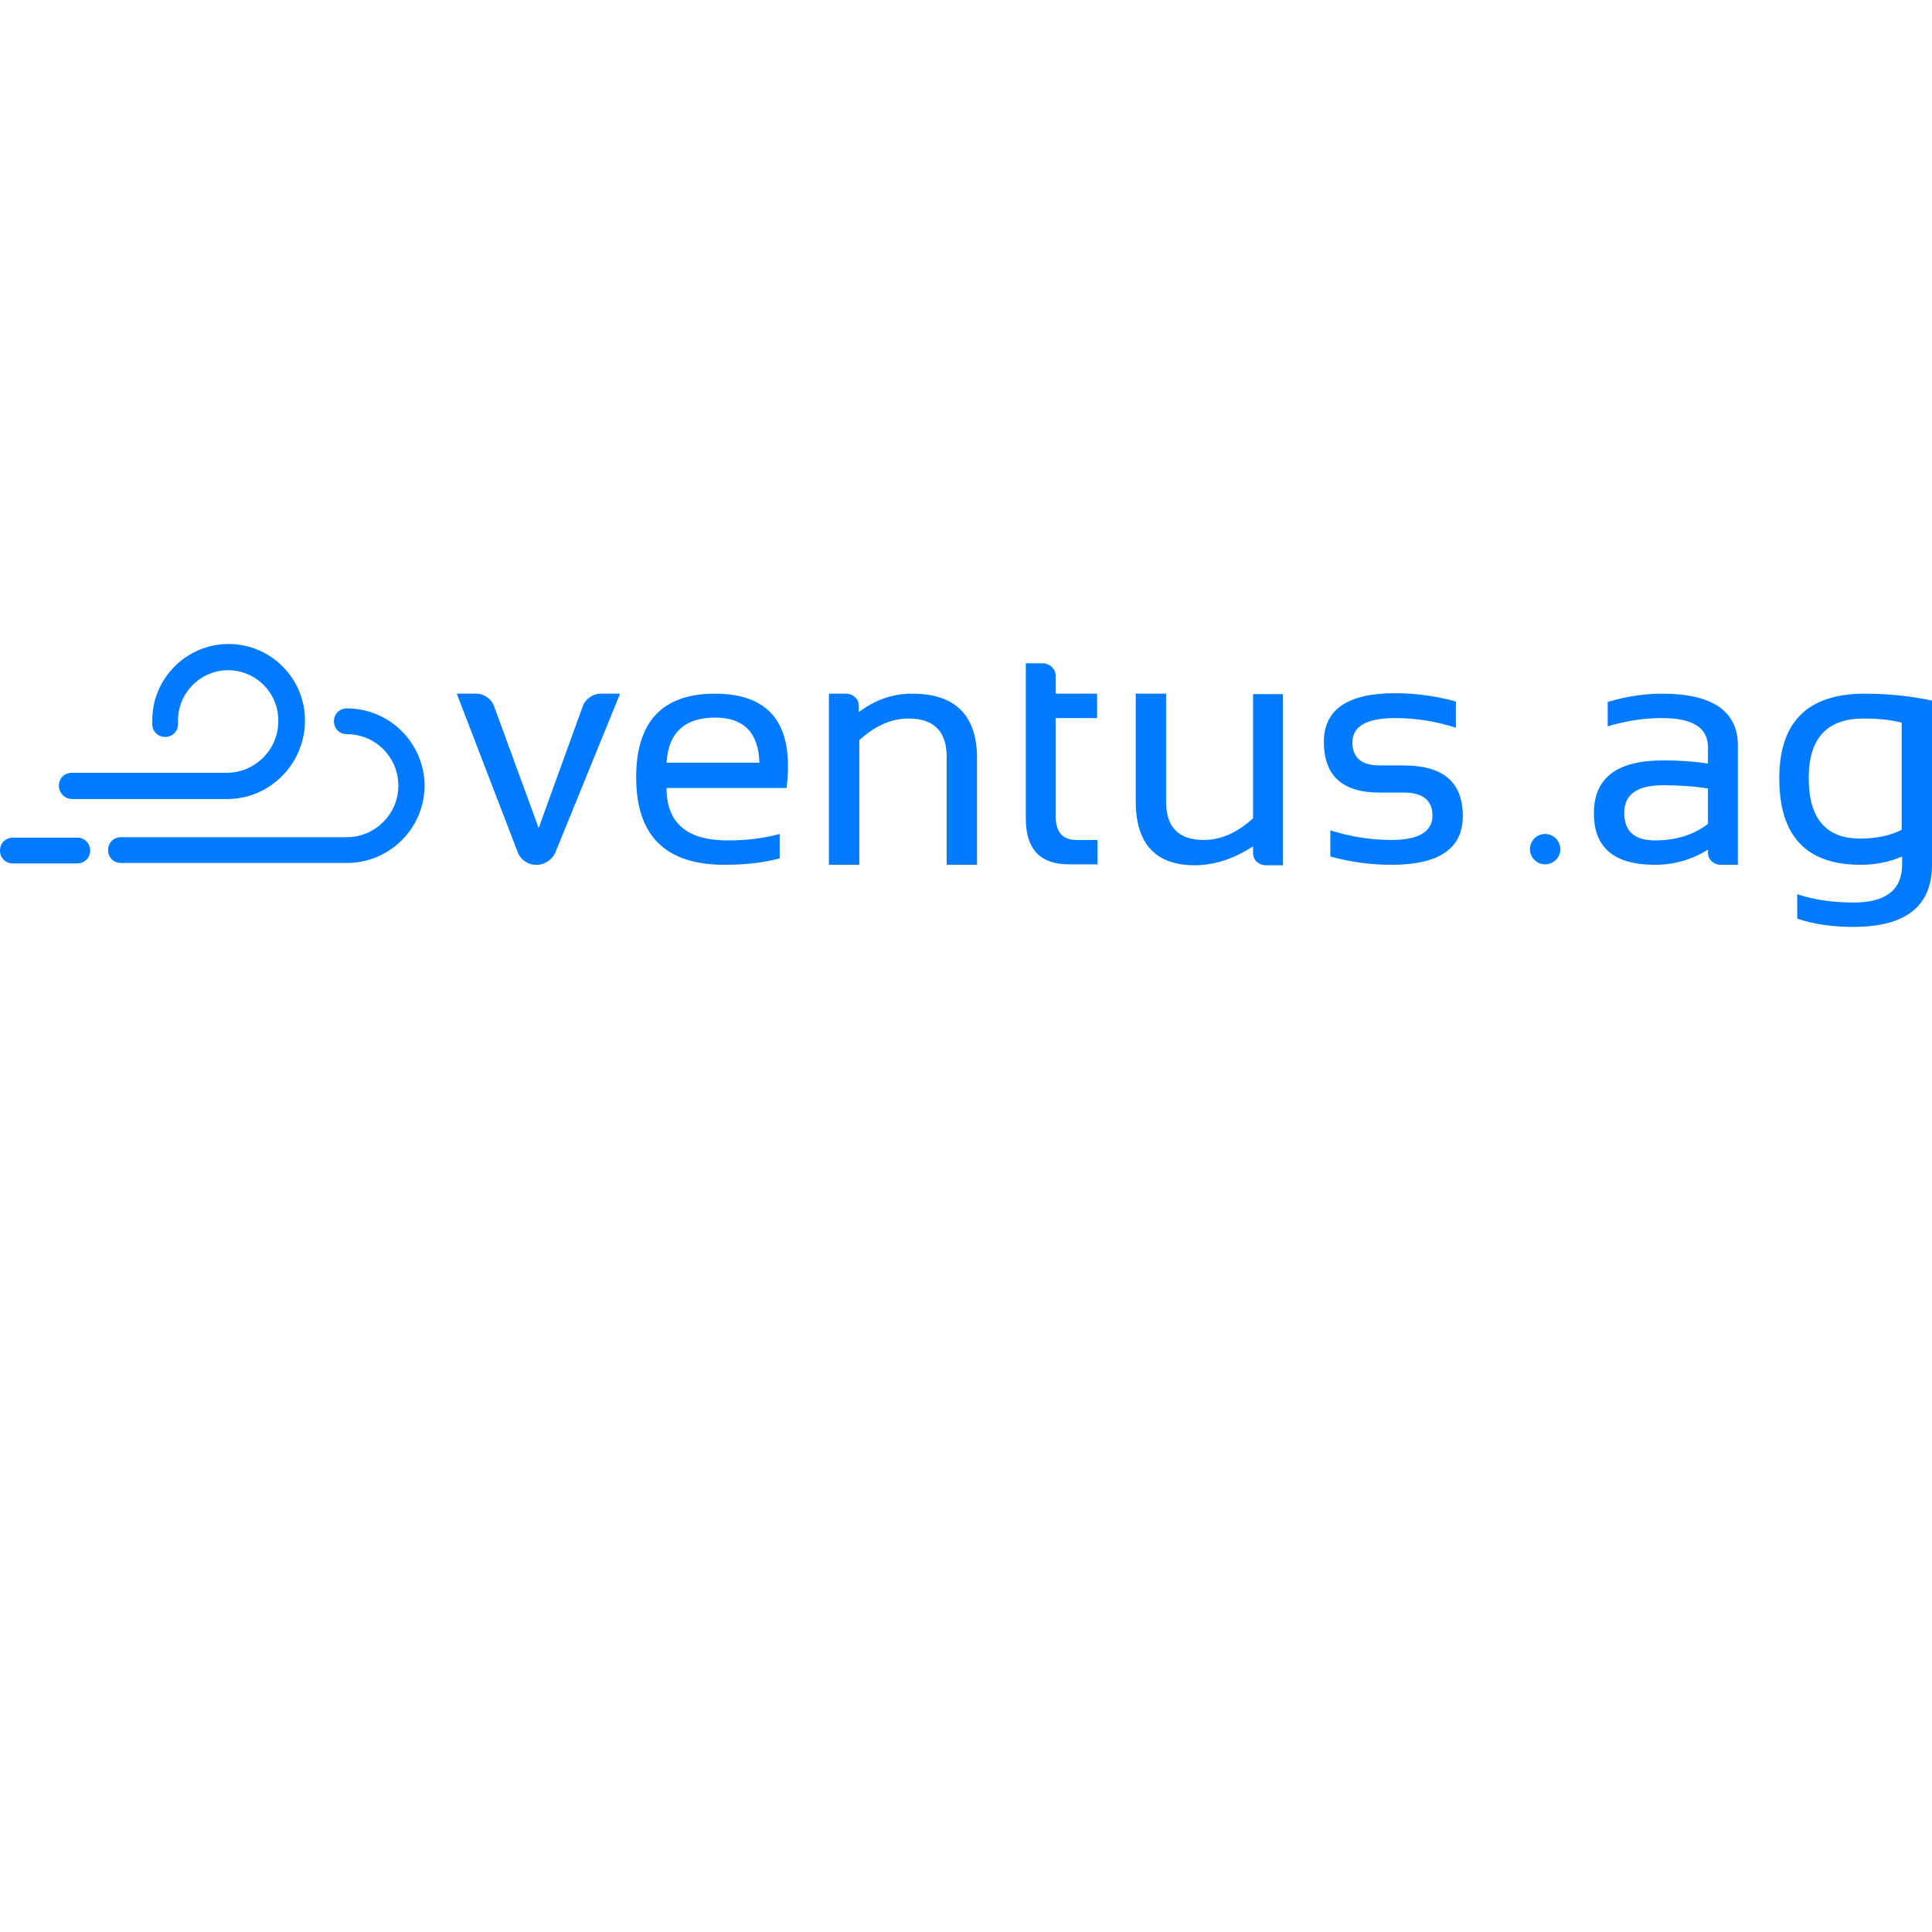 <svg width="100" height="100" viewBox="0 20 420 100" fill="none" xmlns="http://www.w3.org/2000/svg">
<path d="M75.4 14C73.8 14 72.6 15.2 72.6 16.8C72.6 18.4 73.8 19.6 75.4 19.6C81.6 19.6 86.6 24.6 86.6 30.8C86.6 37 81.5 42 75.4 42H26.3C24.7 42 23.5 43.2 23.5 44.8C23.5 46.4 24.7 47.6 26.3 47.6H75.4C84.7 47.6 92.3 40.1 92.3 30.7C92.2 21.5 84.7 14 75.4 14Z" fill="#007BFF"/>
<path d="M16.8 42.1H2.8C1.2 42.1 0 43.3 0 44.9C0 46.5 1.2 47.7 2.8 47.7H16.8C18.4 47.7 19.6 46.5 19.6 44.9C19.6 43.3 18.4 42.1 16.8 42.1Z" fill="#007BFF"/>
<path d="M15.7 33.7H49.4C58.6 33.7 66.2 26.2 66.3 16.8V16.6C66.3 7.5 58.9 0 49.7 0C40.6 0 33.1 7.4 33.1 16.6V17.4C33.1 19 34.3 20.2 35.9 20.2C37.5 20.2 38.7 19 38.7 17.4V16.6C38.7 10.6 43.6 5.7 49.6 5.7C55.6 5.7 60.5 10.6 60.5 16.6V16.8C60.5 23 55.4 28 49.3 28H15.6C14 28 12.8 29.2 12.8 30.8C12.8 32.4 14.1 33.7 15.7 33.7Z" fill="#007BFF"/>
<path d="M361.3 10.8C357.5 10.8 353.5 11.4 349.5 12.6V17.9C353.5 16.7 357.4 16.1 361.3 16.1C368 16.1 371.3 18.2 371.3 22.5V26C368.1 25.5 364.8 25.3 361.6 25.3C351.5 25.3 346.5 29.1 346.5 36.8C346.5 44.3 350.9 48 359.8 48C363.9 48 367.8 46.9 371.3 44.7C371.3 44.9 371.3 45.1 371.3 45.4C371.3 46.9 372.6 48 374.1 48H377.8V28.9V22.3C377.9 14.6 372.3 10.8 361.3 10.8ZM371.3 39.1C368.2 41.5 364.3 42.7 359.8 42.7C355.3 42.7 353.1 40.7 353.1 36.7C353.1 32.7 355.9 30.7 361.6 30.7C364.8 30.7 368.1 30.9 371.3 31.4V39.1Z" fill="#007BFF"/>
<path d="M99.3 10.8H103.6C105.2 10.8 106.9 12 107.4 13.5L117.1 40L126.7 13.5C127.2 12 128.9 10.8 130.5 10.8H134.8L120.7 45.4C120.1 46.8 118.4 48 116.8 48H116.4C114.8 48 113.1 46.8 112.6 45.4L99.3 10.8Z" fill="#007BFF"/>
<path d="M171.3 26.5C171.3 16 166 10.8 155.4 10.8C144 10.8 138.3 16.9 138.3 29C138.3 41.7 144.7 48 157.5 48C162.2 48 166.2 47.5 169.5 46.6V41.3C166.2 42.2 162.5 42.7 158.2 42.7C149.3 42.7 144.9 38.9 144.9 31.3H171C171.2 29.6 171.3 28 171.3 26.5ZM144.9 25.8C145.3 19.3 148.8 16 155.5 16C161.7 16 164.9 19.3 165.1 25.8H144.9Z" fill="#007BFF"/>
<path d="M305.2 26.4H299.9C296 26.4 294 24.7 294 21.4C294 17.9 297.1 16.1 303.3 16.1C307.7 16.1 312.2 16.8 316.5 18.2V12.5C312.1 11.3 307.7 10.7 303.3 10.7C293 10.7 287.8 14.2 287.8 21.3C287.8 28.6 291.8 32.3 299.9 32.3H305.2C309.3 32.3 311.4 34 311.4 37.3C311.4 40.8 308.4 42.6 302.5 42.6C298 42.6 293.6 41.9 289.2 40.5V46.2C293.6 47.4 298 48 302.5 48C312.8 48 318 44.5 318 37.4C318 30 313.7 26.4 305.2 26.4Z" fill="#007BFF"/>
<path d="M405.4 10.8C393 10.8 386.8 16.9 386.8 29.2C386.8 41.8 392.7 48 404.5 48C407.7 48 410.7 47.4 413.5 46.2V48C413.5 53.4 410 56.2 403 56.2C398.4 56.2 394.3 55.6 390.7 54.4V59.7C394.2 60.9 398.3 61.5 402.9 61.5C414.3 61.5 420 57 420 48V12.3C415.3 11.3 410.4 10.8 405.4 10.8ZM413.4 40.4C410.8 41.7 407.8 42.3 404.4 42.3C396.9 42.3 393.2 37.9 393.2 29.1C393.2 20.5 397.2 16.2 405.1 16.2C408.4 16.2 411.2 16.5 413.4 17.1V40.4V40.4Z" fill="#007BFF"/>
<path d="M198.3 10.8C194.1 10.8 190.3 12.1 186.7 14.8C186.7 14.4 186.7 13.9 186.7 13.4C186.7 11.9 185.4 10.8 183.9 10.8H180.2V48H186.8V20.9C190.2 17.8 193.8 16.2 197.5 16.2C203 16.2 205.8 19 205.8 24.5V48H212.4V24.6C212.3 15.4 207.6 10.8 198.3 10.8Z" fill="#007BFF"/>
<path d="M229.5 16.1H238.5V10.8H229.5V8.3C229.5 7.9 229.5 7.4 229.5 6.9C229.5 6.1 229.1 5.3 228.4 4.8V4.7H228.3C227.8 4.4 227.3 4.2 226.7 4.2H223V4.7V37.9C223 44.6 226.1 47.9 232.4 47.9H238.6V42.6H234C231 42.6 229.5 40.9 229.5 37.4V16.1Z" fill="#007BFF"/>
<path d="M272.4 10.8V36.2V37.9C269 41 265.4 42.6 261.7 42.6C256.2 42.6 253.5 39.8 253.5 34.3V10.8H246.9V34.2C246.9 43.4 251.2 48.1 259.7 48.1C264 48.1 268.2 46.7 272.4 44V44.1C272.4 44.5 272.4 45 272.4 45.5C272.4 47 273.7 48.1 275.2 48.1H278.9V19.8V10.9H272.4V10.8Z" fill="#007BFF"/>
<path d="M335.9 47.9C337.723 47.9 339.2 46.422 339.2 44.6C339.2 42.778 337.723 41.3 335.9 41.3C334.077 41.3 332.6 42.778 332.6 44.6C332.6 46.422 334.077 47.9 335.9 47.9Z" fill="#007BFF"/>
</svg>
